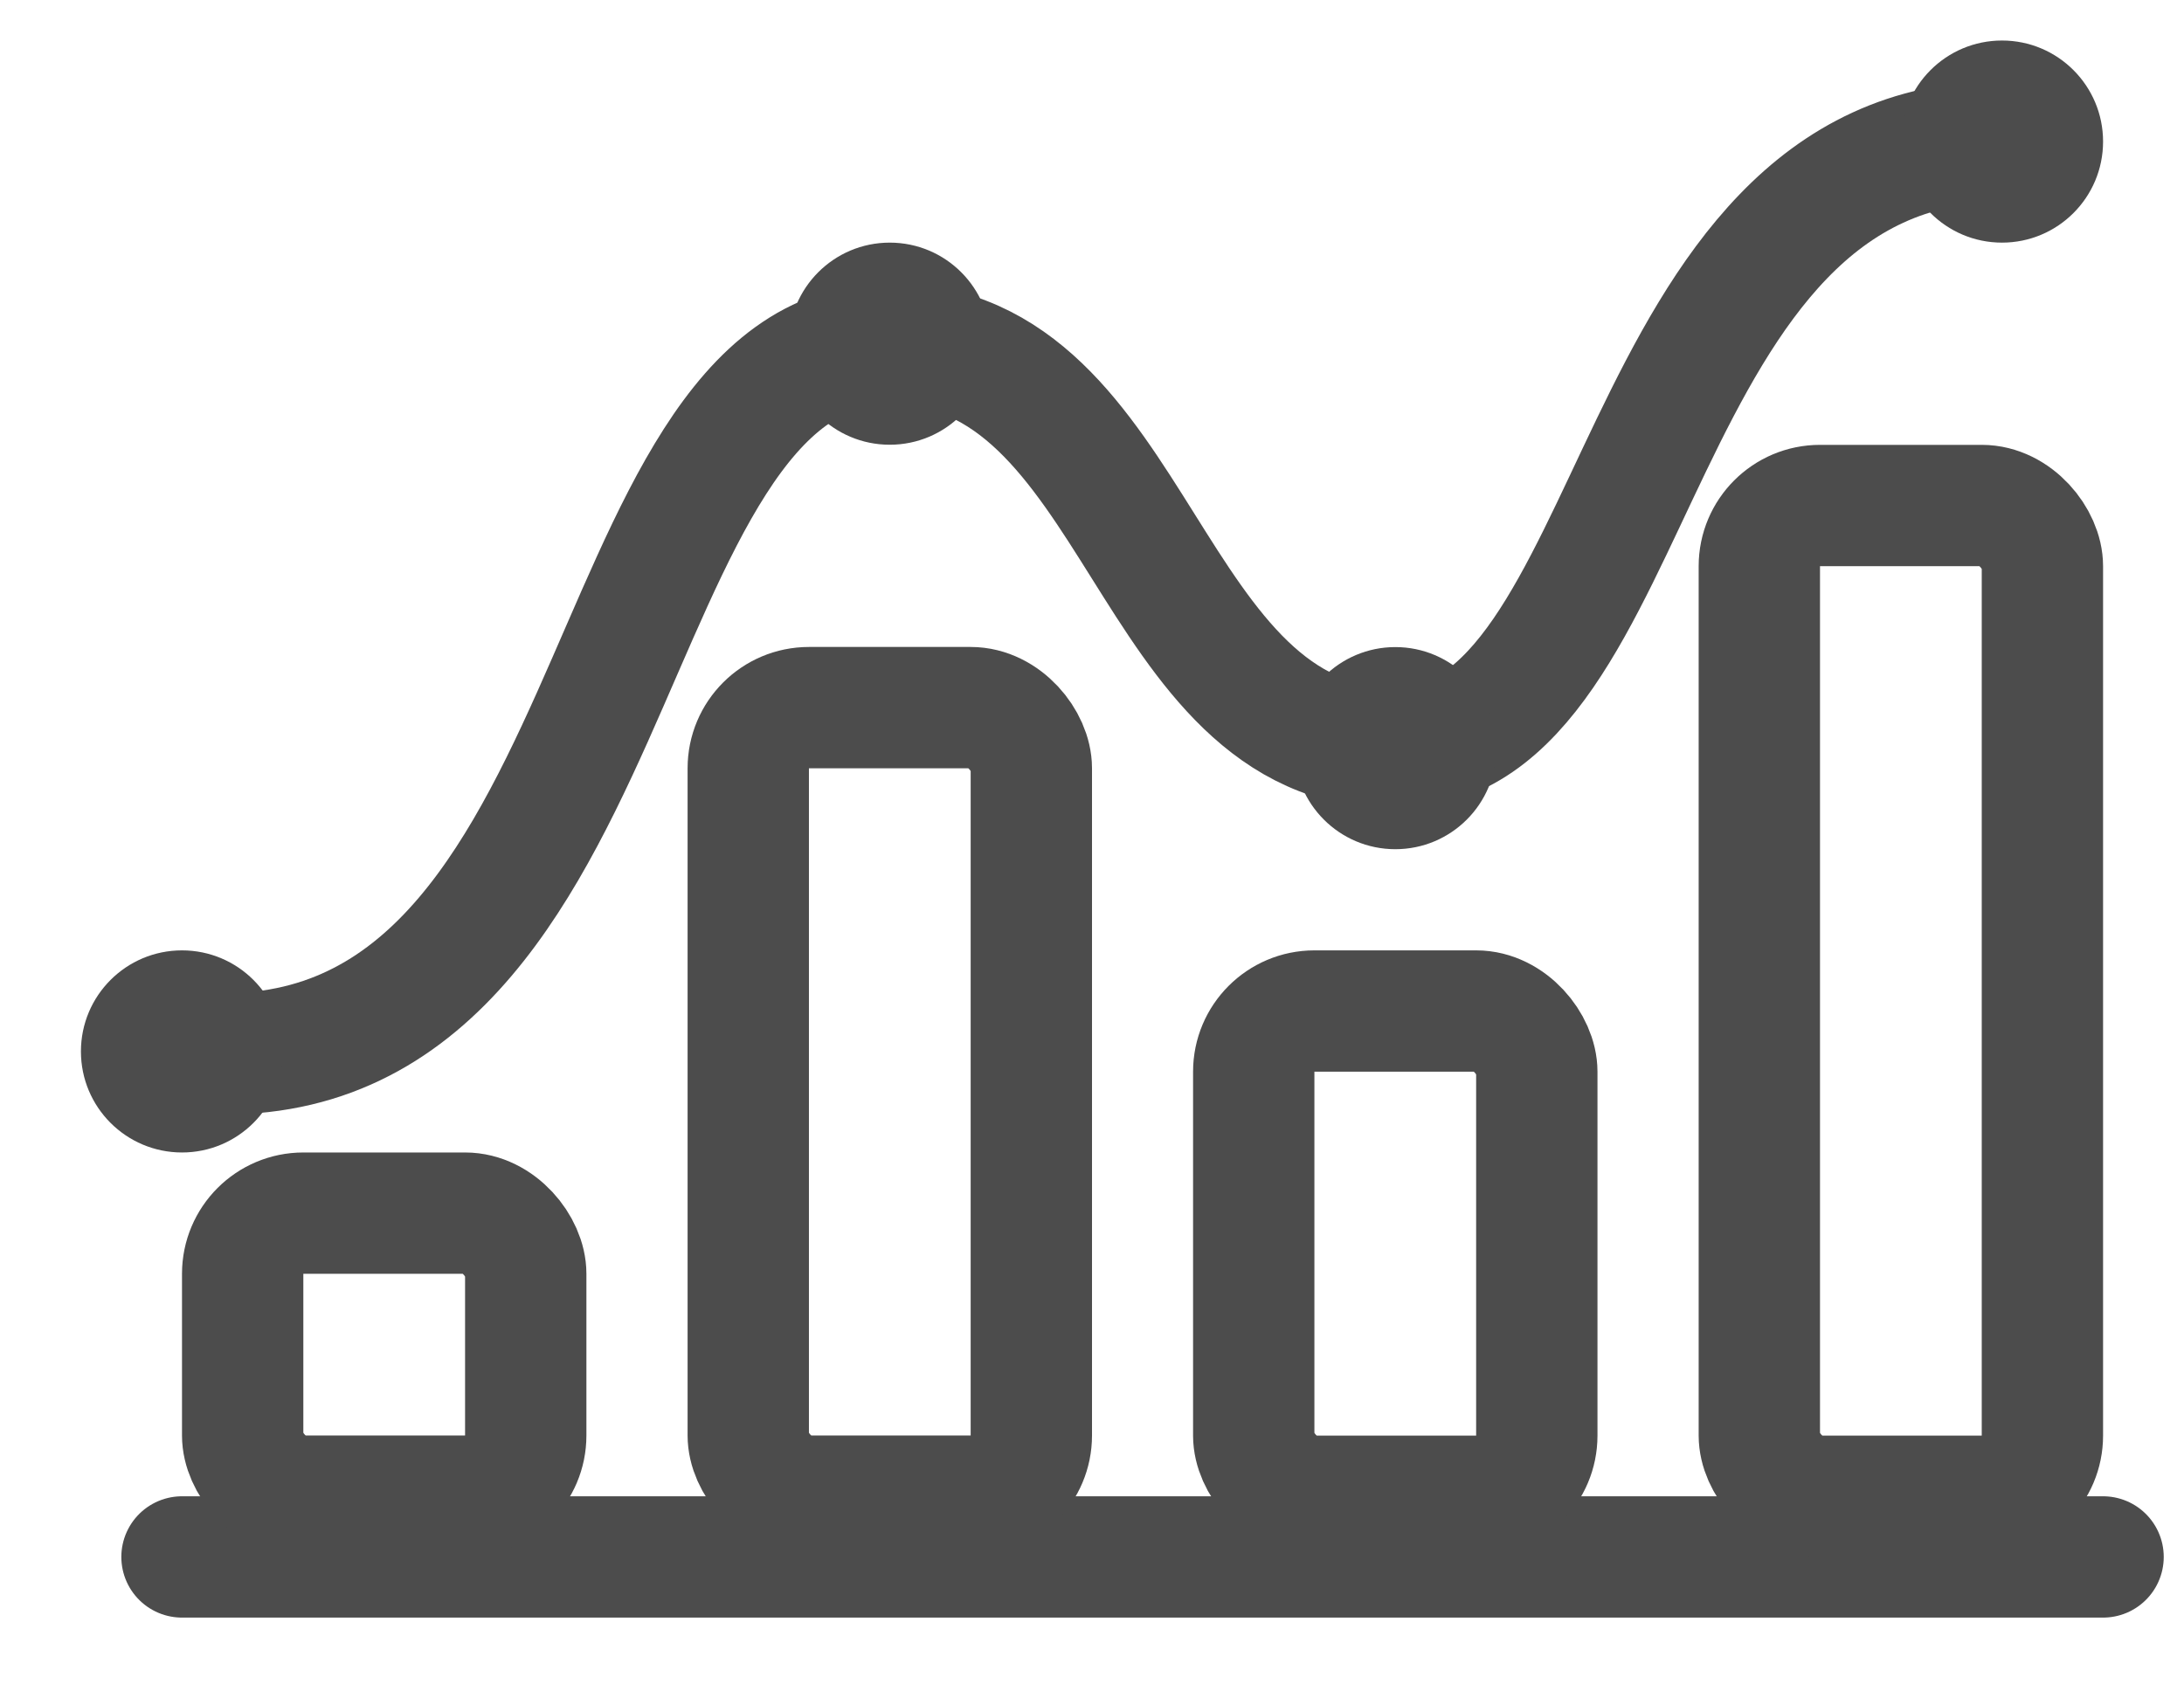 <svg width="18" height="14" viewBox="0 0 18 14" fill="none" xmlns="http://www.w3.org/2000/svg">
<g id="Symbols">
<g id="Group 4643">
<path id="Line 165" d="M17.333 12.834L1.5 12.834" stroke="#4C4C4C" stroke-linecap="round"/>
<g id="Group 4642">
<path id="Vector 32" d="M1.5 8.667C5.25 9.084 4.83 2.834 7.333 2.834C9.417 2.834 9.427 6.167 11.5 6.167C13.573 6.167 13.39 1.167 16.5 1.167" stroke="#4C4C4C" stroke-linecap="round" stroke-linejoin="round"/>
<rect id="Rectangle 2198" x="10.333" y="8.334" width="2.333" height="4" rx="0.5" stroke="#4C4C4C"/>
<rect id="Rectangle 2201" x="2" y="10" width="2.333" height="2.333" rx="0.5" stroke="#4C4C4C"/>
<rect id="Rectangle 2199" x="6.167" y="5.833" width="2.333" height="6.5" rx="0.5" stroke="#4C4C4C"/>
<rect id="Rectangle 2200" x="14.5" y="4.167" width="2.333" height="8.167" rx="0.5" stroke="#4C4C4C"/>
<ellipse id="Ellipse 26" cx="1.5" cy="8.667" rx="0.833" ry="0.833" fill="#4C4C4C"/>
<ellipse id="Ellipse 27" cx="11.5" cy="6.167" rx="0.833" ry="0.833" fill="#4C4C4C"/>
<ellipse id="Ellipse 28" cx="7.333" cy="2.833" rx="0.833" ry="0.833" fill="#4C4C4C"/>
<ellipse id="Ellipse 29" cx="16.5" cy="1.167" rx="0.833" ry="0.833" fill="#4C4C4C"/>
</g>
</g>
</g>
</svg>
